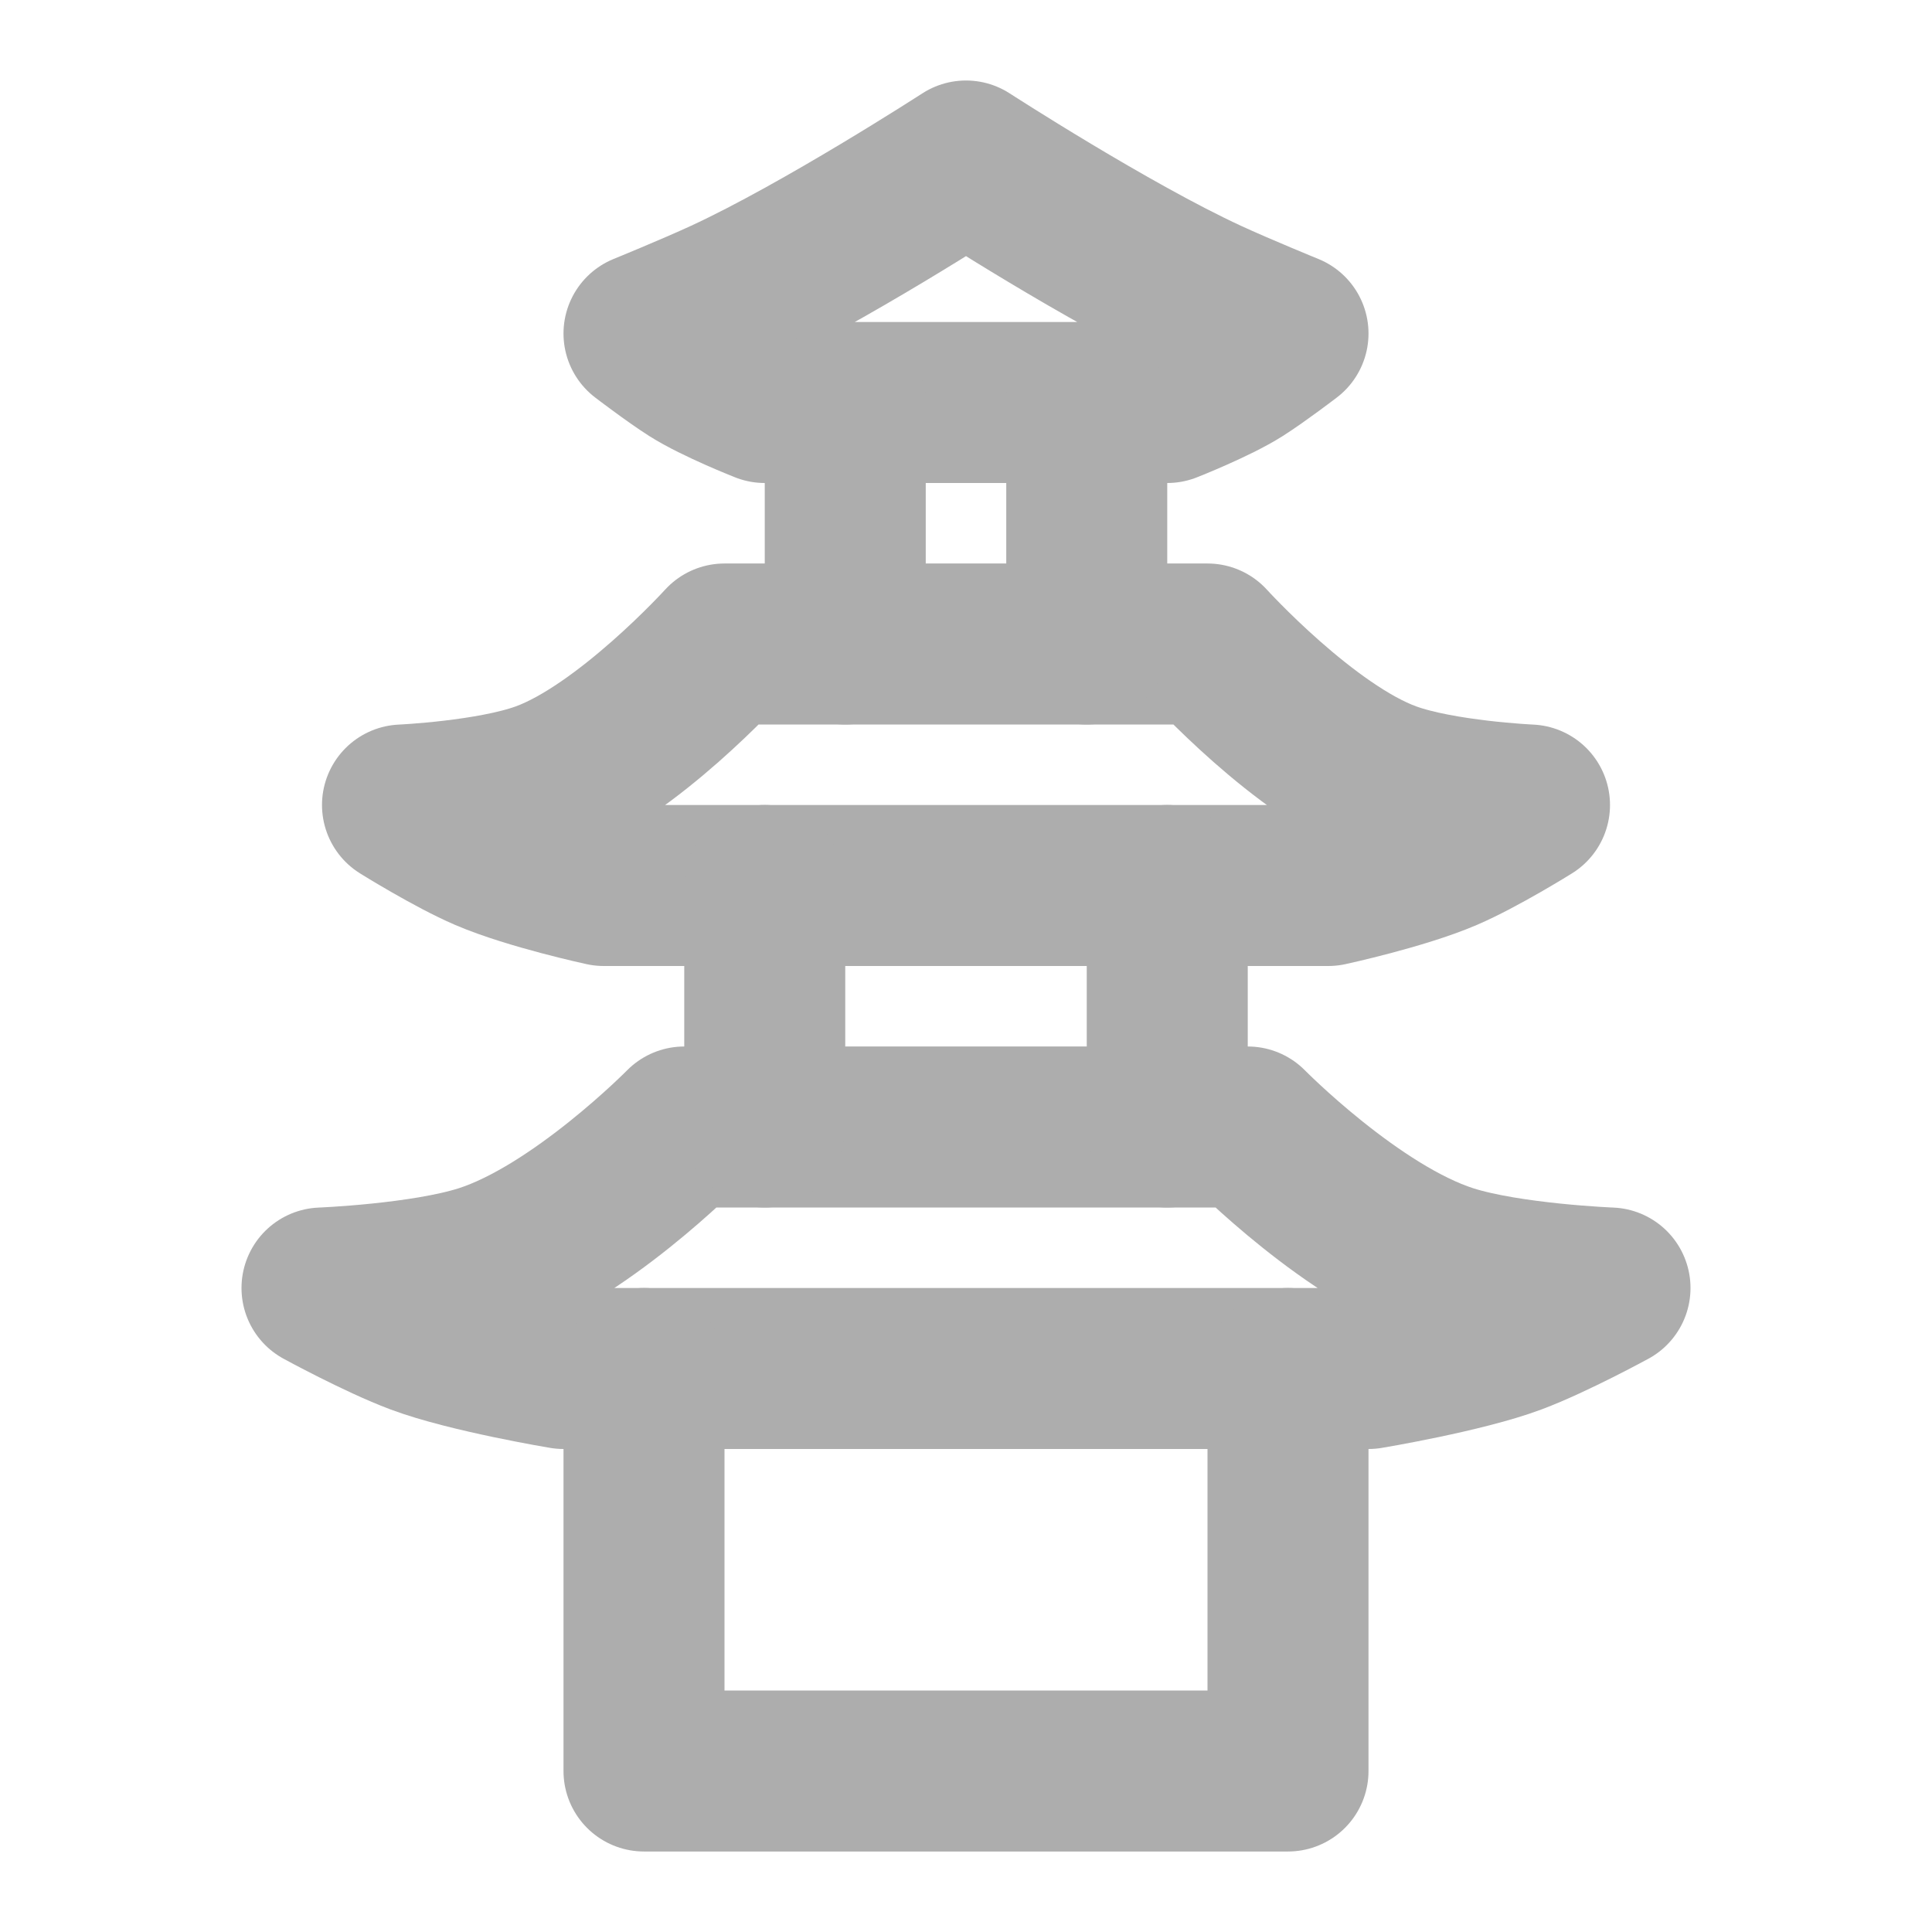 <?xml version="1.0" encoding="UTF-8"?>
<svg width="28" height="28" viewBox="0 0 48 48" fill="none" xmlns="http://www.w3.org/2000/svg">
    <path d="M18 16H30C30 16 32.424 18.672 34.5 19.429C35.801 19.902 38 20 38 20C38 20 36.758 20.775 35.9 21.143C34.815 21.608 33 22 33 22H24H15C15 22 13.185 21.608 12.1 21.143C11.242 20.775 10 20 10 20C10 20 12.199 19.902 13.5 19.429C15.576 18.672 18 16 18 16Z"
          fill="none" stroke="#adadad" stroke-width="4" stroke-linejoin="round"/>
    <path d="M17 28H31C31 28 33.627 30.672 36 31.429C37.487 31.902 40 32 40 32C40 32 38.581 32.775 37.6 33.143C36.36 33.608 34 34 34 34H24H14C14 34 11.64 33.608 10.4 33.143C9.419 32.775 8 32 8 32C8 32 10.513 31.902 12 31.429C14.373 30.672 17 28 17 28Z"
          fill="none" stroke="#adadad" stroke-width="4" stroke-linejoin="round"/>
    <path d="M18 7.429C20.451 6.298 24 4 24 4C24 4 27.549 6.298 30 7.429C30.772 7.785 32 8.286 32 8.286C32 8.286 31.274 8.842 30.8 9.143C30.183 9.535 29 10 29 10H24H19C19 10 17.817 9.535 17.2 9.143C16.726 8.842 16 8.286 16 8.286C16 8.286 17.228 7.785 18 7.429Z"
          fill="none" stroke="#adadad" stroke-width="4" stroke-linejoin="round"/>
    <path d="M21 10V16" stroke="#adadad" stroke-width="4" stroke-linecap="round" stroke-linejoin="round"/>
    <path d="M27 10V16" stroke="#adadad" stroke-width="4" stroke-linecap="round" stroke-linejoin="round"/>
    <path d="M19 22V28" stroke="#adadad" stroke-width="4" stroke-linecap="round" stroke-linejoin="round"/>
    <path d="M29 22V28" stroke="#adadad" stroke-width="4" stroke-linecap="round" stroke-linejoin="round"/>
    <path d="M16 34V44H32V34" stroke="#adadad" stroke-width="4" stroke-linecap="round" stroke-linejoin="round"/>
</svg>